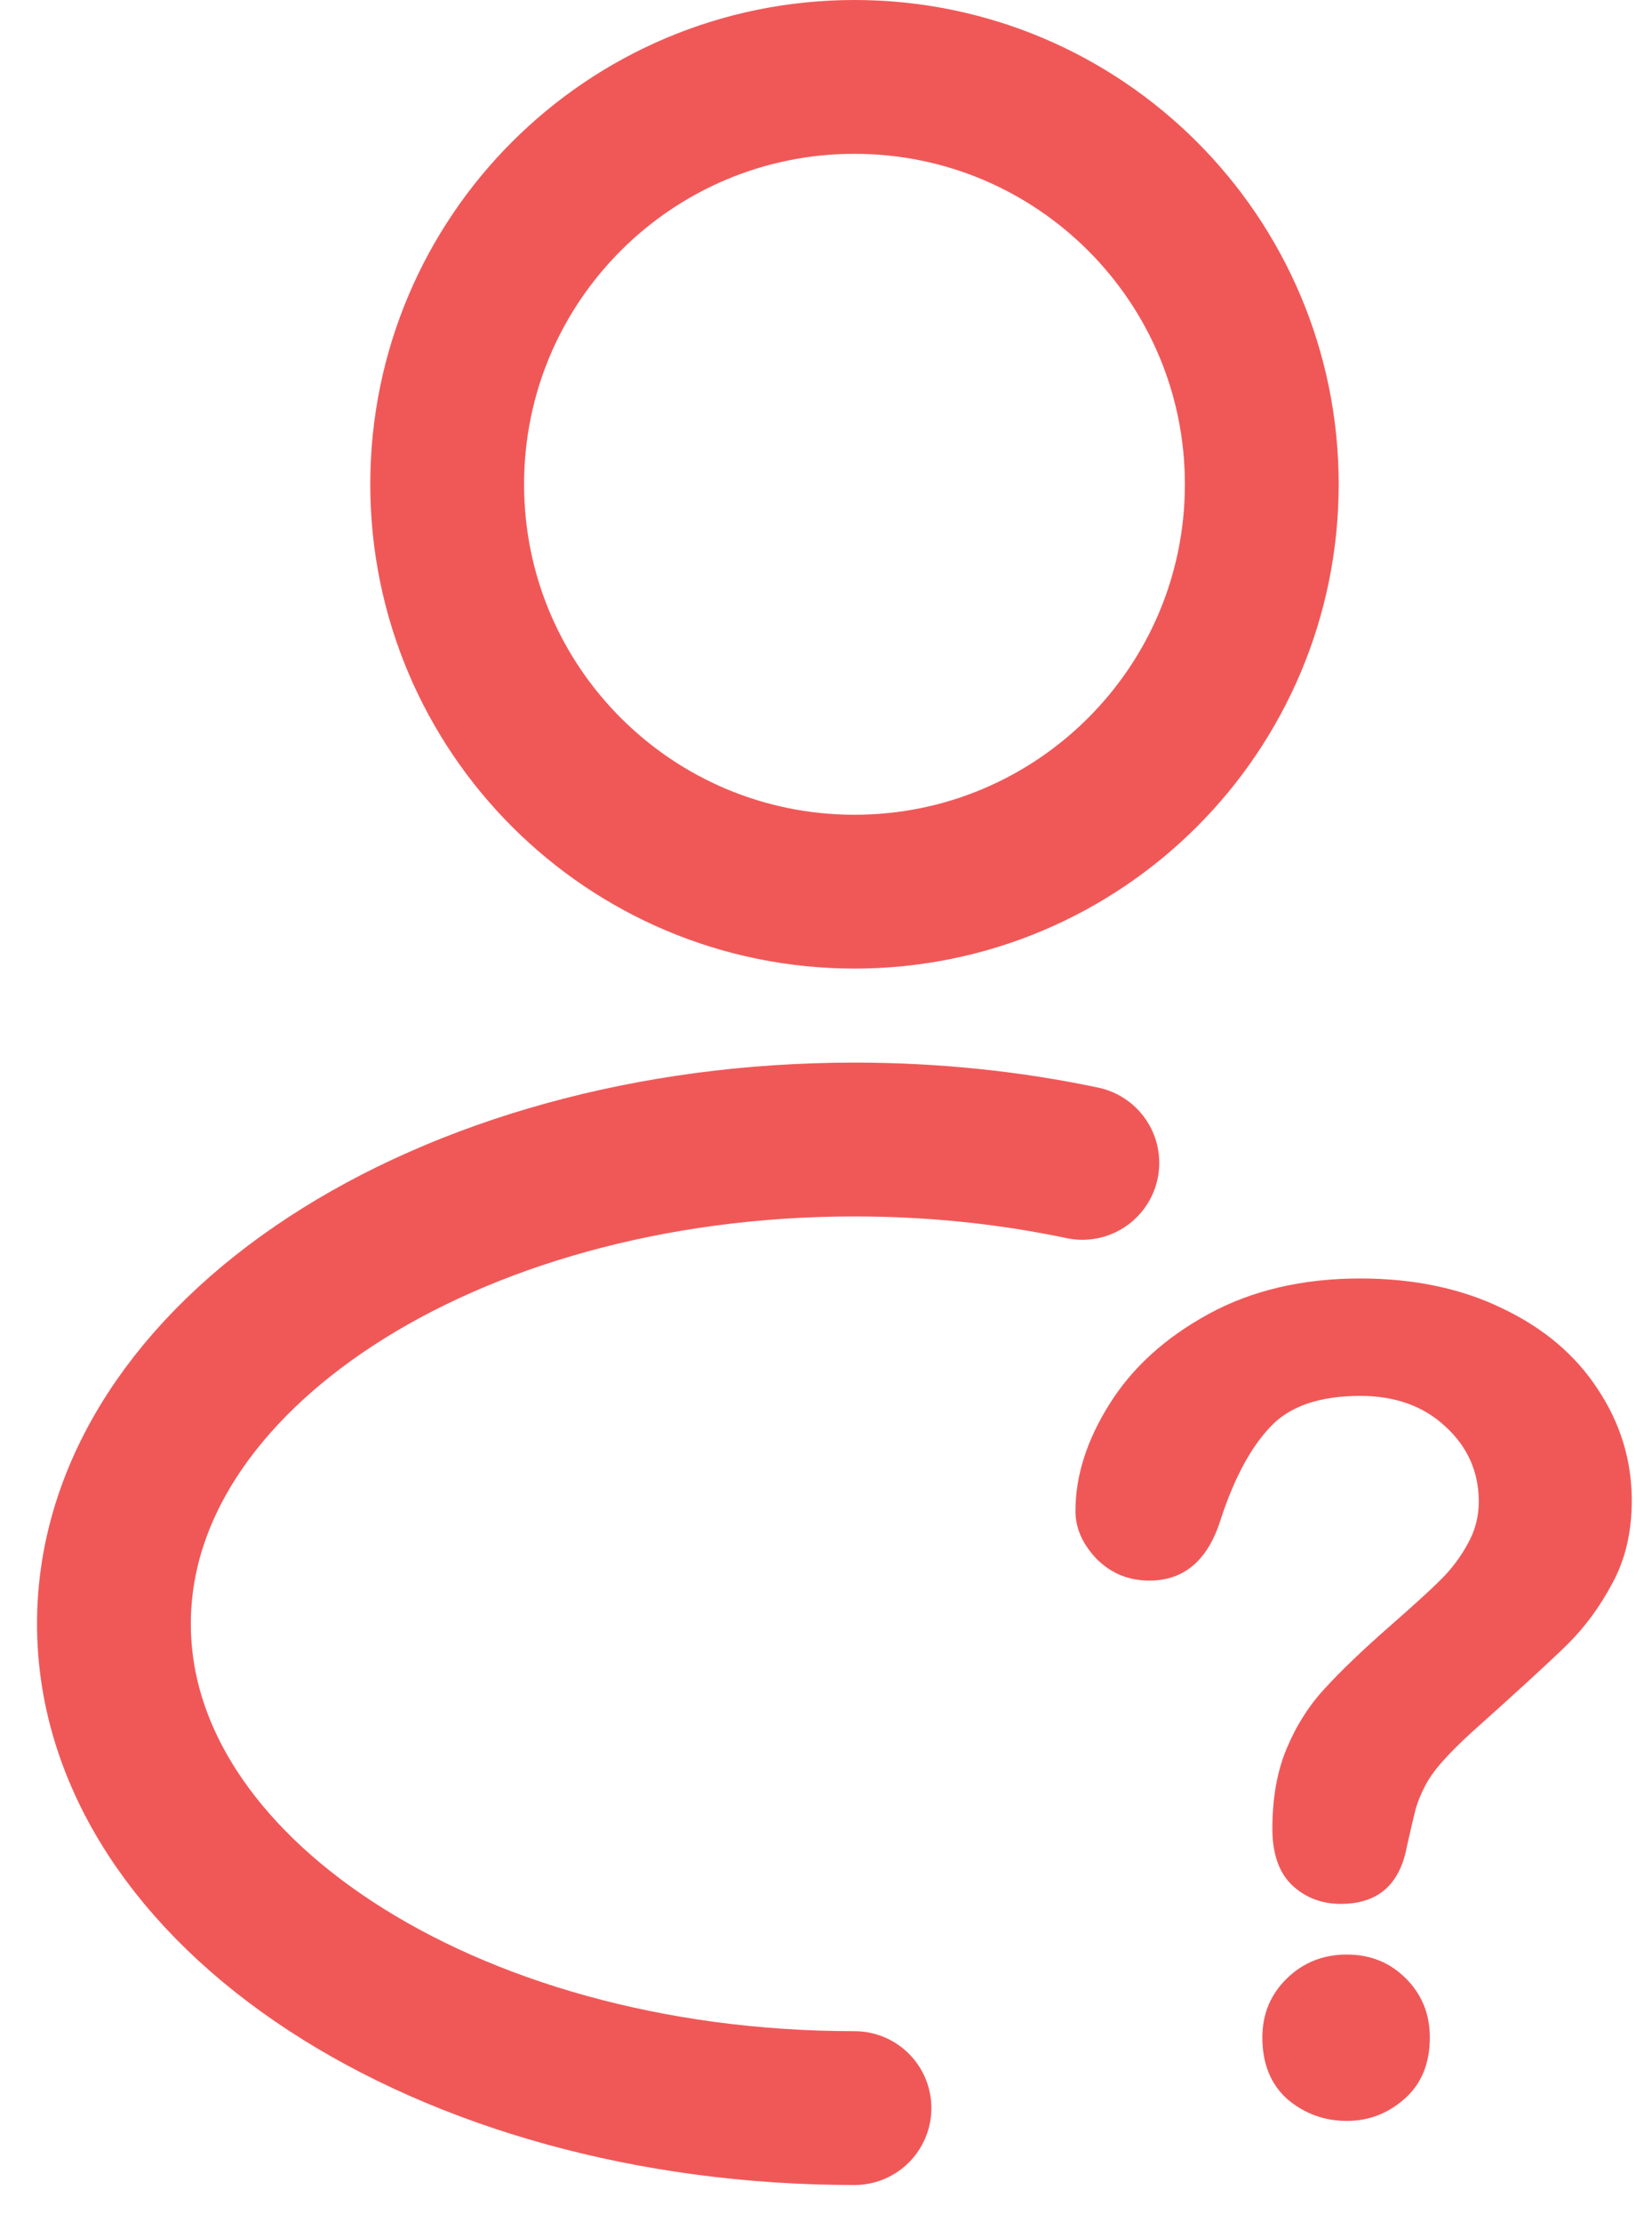 <svg width="29" height="39" viewBox="0 0 29 39" fill="none" xmlns="http://www.w3.org/2000/svg">
<path d="M15 37C7.82 37 2 33.194 2 28.5C2 23.806 7.82 20 15 20C16.396 20 17.74 20.144 19 20.41" stroke="#F05858" stroke-width="2.7" stroke-linecap="round"/>
<path d="M22.15 8.5C22.15 12.449 18.949 15.65 15 15.65C11.051 15.65 7.85 12.449 7.85 8.5C7.85 4.551 11.051 1.35 15 1.35C18.949 1.35 22.15 4.551 22.15 8.5Z" stroke="#F05858" stroke-width="2.7"/>
<path d="M18.879 26.521C18.879 25.903 19.078 25.278 19.475 24.646C19.872 24.009 20.451 23.481 21.213 23.064C21.975 22.648 22.863 22.439 23.879 22.439C24.823 22.439 25.656 22.615 26.379 22.967C27.102 23.312 27.658 23.784 28.049 24.383C28.446 24.982 28.645 25.633 28.645 26.336C28.645 26.889 28.531 27.374 28.303 27.791C28.081 28.208 27.814 28.569 27.502 28.875C27.196 29.174 26.643 29.682 25.842 30.398C25.62 30.6 25.441 30.779 25.305 30.936C25.174 31.085 25.077 31.225 25.012 31.355C24.947 31.479 24.895 31.606 24.855 31.736C24.823 31.86 24.771 32.081 24.699 32.4C24.576 33.078 24.188 33.416 23.537 33.416C23.199 33.416 22.912 33.305 22.678 33.084C22.45 32.863 22.336 32.534 22.336 32.098C22.336 31.551 22.421 31.079 22.59 30.682C22.759 30.278 22.984 29.926 23.264 29.627C23.544 29.321 23.921 28.96 24.396 28.543C24.813 28.178 25.113 27.905 25.295 27.723C25.484 27.534 25.64 27.326 25.764 27.098C25.894 26.87 25.959 26.622 25.959 26.355C25.959 25.835 25.764 25.395 25.373 25.037C24.989 24.679 24.491 24.5 23.879 24.5C23.163 24.5 22.635 24.682 22.297 25.047C21.958 25.405 21.672 25.936 21.438 26.639C21.216 27.374 20.796 27.742 20.178 27.742C19.813 27.742 19.504 27.615 19.25 27.361C19.003 27.101 18.879 26.821 18.879 26.521ZM23.645 37.225C23.247 37.225 22.899 37.098 22.6 36.844C22.307 36.583 22.16 36.222 22.16 35.76C22.16 35.35 22.303 35.005 22.59 34.725C22.876 34.445 23.228 34.305 23.645 34.305C24.055 34.305 24.4 34.445 24.68 34.725C24.96 35.005 25.1 35.35 25.1 35.76C25.1 36.215 24.953 36.574 24.66 36.834C24.367 37.094 24.029 37.225 23.645 37.225Z" fill="#F05858"/>
</svg>
